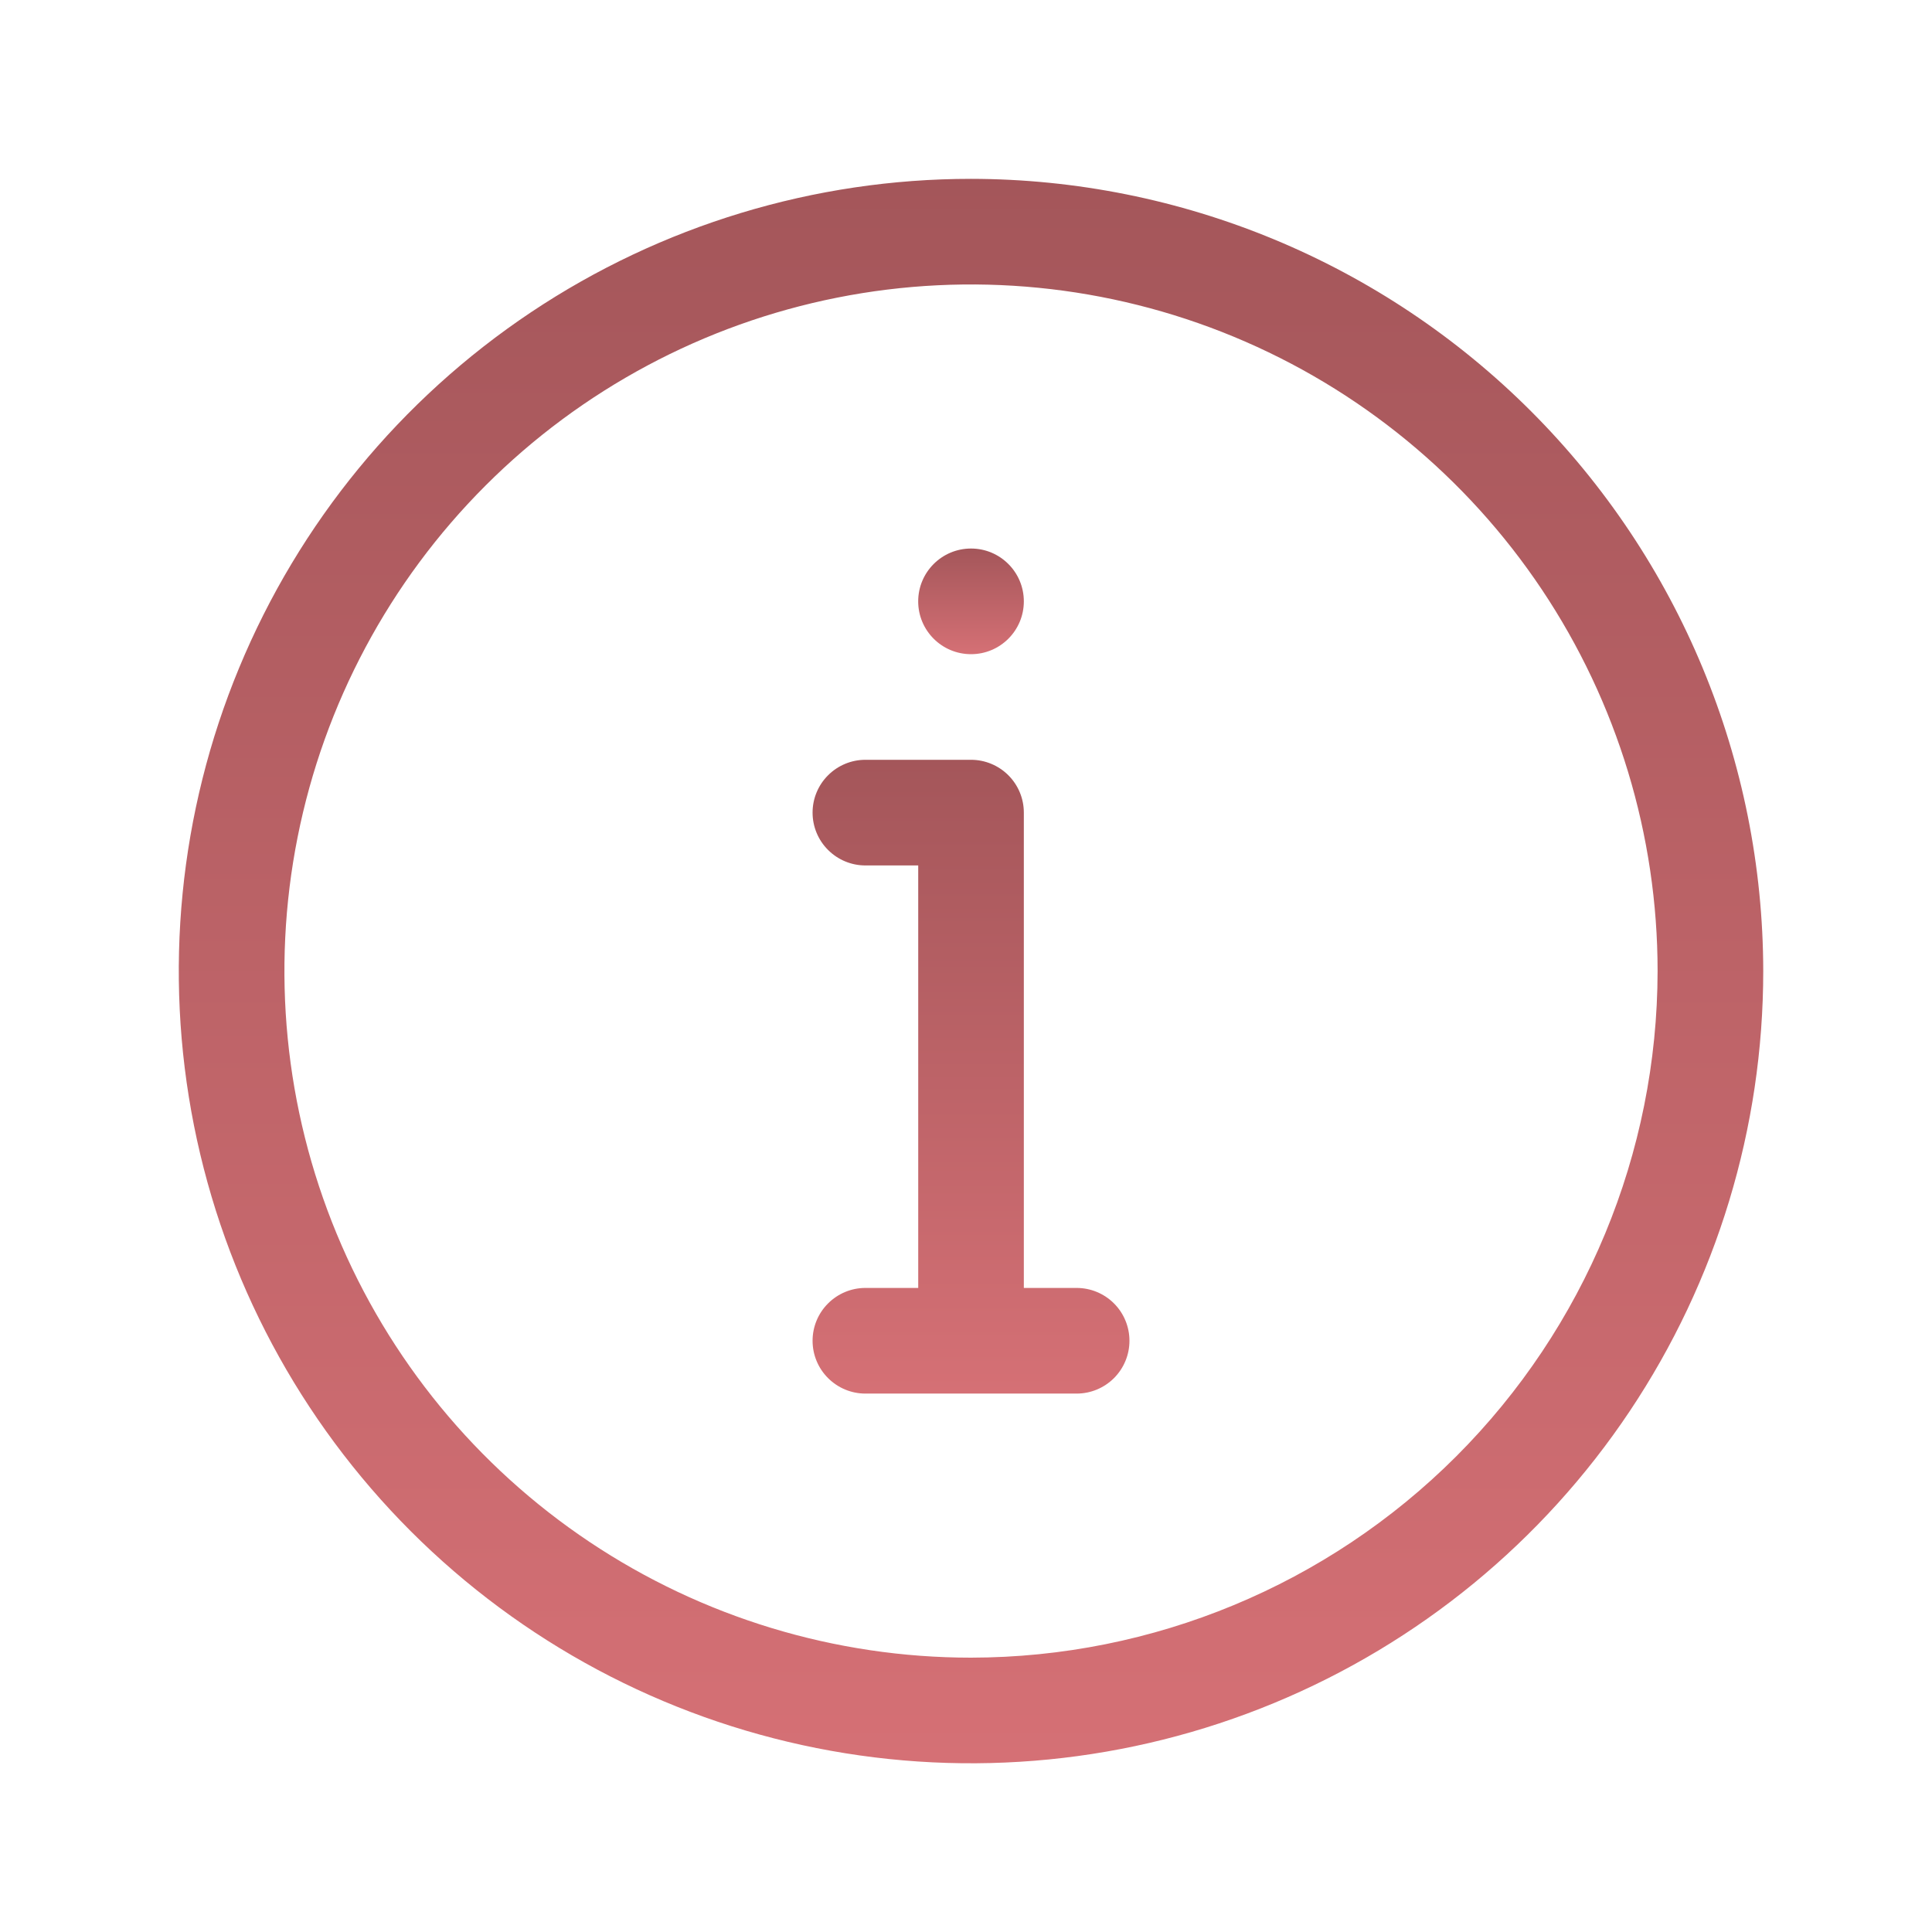 <svg width="63" height="63" viewBox="0 0 63 63" fill="none" xmlns="http://www.w3.org/2000/svg">
<path d="M31.663 5.832C26.554 5.832 21.559 7.347 17.311 10.185C13.063 13.024 9.752 17.059 7.797 21.779C5.841 26.499 5.33 31.694 6.326 36.705C7.323 41.716 9.784 46.319 13.396 49.932C17.009 53.545 21.612 56.005 26.624 57.002C31.635 57.999 36.829 57.487 41.549 55.532C46.27 53.577 50.304 50.266 53.143 46.017C55.982 41.769 57.497 36.774 57.497 31.665C57.489 24.816 54.765 18.25 49.922 13.407C45.079 8.564 38.513 5.839 31.663 5.832ZM31.663 54.054C27.235 54.054 22.907 52.741 19.225 50.281C15.543 47.821 12.673 44.324 10.979 40.233C9.284 36.142 8.841 31.64 9.705 27.297C10.569 22.954 12.701 18.965 15.832 15.834C18.963 12.703 22.953 10.57 27.296 9.706C31.639 8.842 36.14 9.286 40.231 10.98C44.322 12.675 47.819 15.545 50.279 19.226C52.739 22.908 54.052 27.237 54.052 31.665C54.045 37.601 51.684 43.291 47.487 47.489C43.29 51.686 37.599 54.047 31.663 54.054Z" fill="url(#paint0_linear_1546_1210)"/>
<path d="M35.108 41.998H33.386V26.498C33.386 26.042 33.205 25.604 32.882 25.281C32.559 24.958 32.12 24.776 31.664 24.776H28.219C27.762 24.776 27.325 24.958 27.002 25.281C26.678 25.604 26.497 26.042 26.497 26.498C26.497 26.955 26.678 27.393 27.002 27.716C27.325 28.039 27.762 28.221 28.219 28.221H29.942V41.998H28.219C27.762 41.998 27.325 42.18 27.002 42.503C26.678 42.826 26.497 43.264 26.497 43.721C26.497 44.177 26.678 44.615 27.002 44.938C27.325 45.261 27.762 45.443 28.219 45.443H35.108C35.565 45.443 36.003 45.261 36.326 44.938C36.649 44.615 36.83 44.177 36.83 43.721C36.83 43.264 36.649 42.826 36.326 42.503C36.003 42.18 35.565 41.998 35.108 41.998Z" fill="url(#paint1_linear_1546_1210)"/>
<path d="M31.664 21.332C32.615 21.332 33.386 20.561 33.386 19.61C33.386 18.658 32.615 17.887 31.664 17.887C30.712 17.887 29.941 18.658 29.941 19.61C29.941 20.561 30.712 21.332 31.664 21.332Z" fill="url(#paint2_linear_1546_1210)"/>
<defs>
<linearGradient id="paint0_linear_1546_1210" x1="31.663" y1="5.832" x2="31.663" y2="57.498" gradientUnits="userSpaceOnUse">
<stop stop-color="#A4565A"/>
<stop offset="1" stop-color="#D57075"/>
</linearGradient>
<linearGradient id="paint1_linear_1546_1210" x1="31.664" y1="24.776" x2="31.664" y2="45.443" gradientUnits="userSpaceOnUse">
<stop stop-color="#A4565A"/>
<stop offset="1" stop-color="#D57075"/>
</linearGradient>
<linearGradient id="paint2_linear_1546_1210" x1="31.664" y1="17.887" x2="31.664" y2="21.332" gradientUnits="userSpaceOnUse">
<stop stop-color="#A4565A"/>
<stop offset="1" stop-color="#D57075"/>
</linearGradient>
</defs>
</svg>
